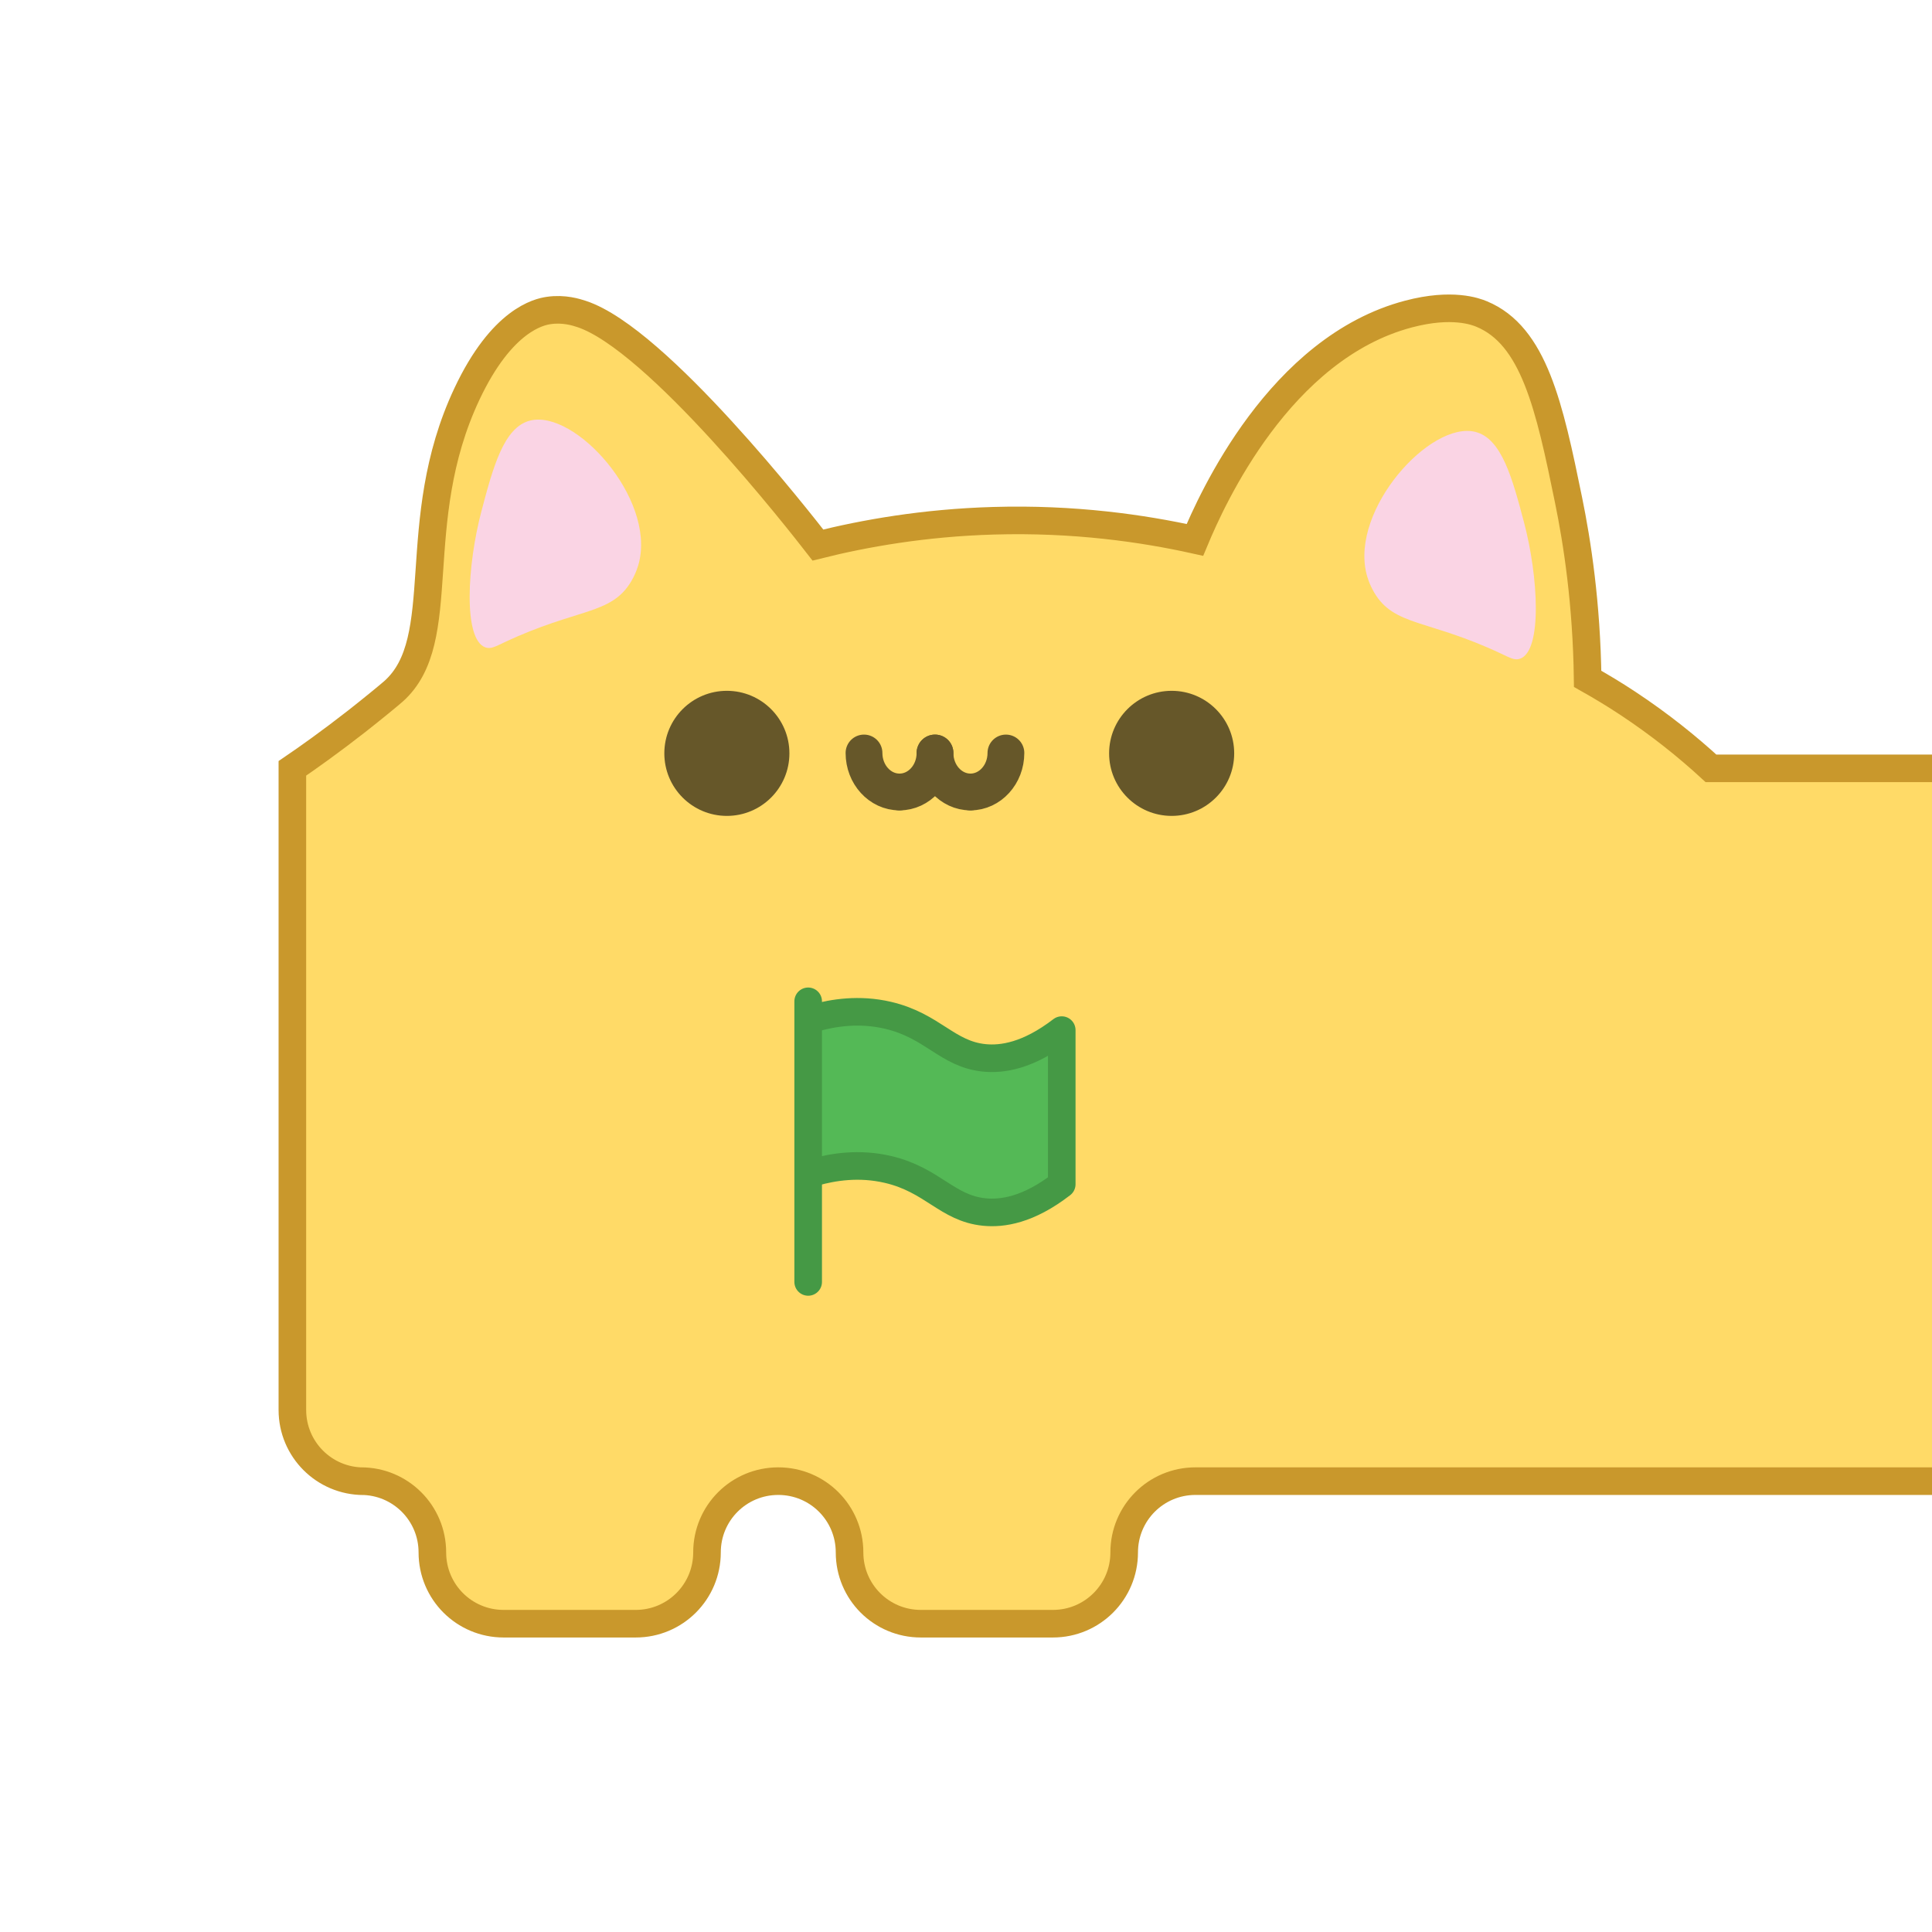 <?xml version="1.0" encoding="UTF-8"?>
<svg id="Layer_1" data-name="Layer 1" xmlns="http://www.w3.org/2000/svg" viewBox="0 0 210.06 210.06">
  <defs>
    <style>
      .cls-1 {
        fill: #ffda67;
        stroke: #c9982c;
      }

      .cls-1, .cls-2 {
        stroke-miterlimit: 10;
      }

      .cls-1, .cls-3, .cls-4 {
        stroke-width: 3px;
      }

      .cls-2 {
        stroke: #665729;
        stroke-width: 4px;
      }

      .cls-2, .cls-3, .cls-4 {
        stroke-linecap: round;
      }

      .cls-2, .cls-4 {
        fill: none;
      }

      .cls-3 {
        fill: #54b956;
      }

      .cls-3, .cls-4 {
        stroke: #459945;
        stroke-linejoin: round;
      }

      .cls-5 {
        fill: #fad4e4;
      }

      .cls-5, .cls-6 {
        stroke-width: 0px;
      }

      .cls-6 {
        fill: #665729;
      }
    </style>
  </defs>
  <path class="cls-1" d="m39.26,161.04c4.28,0,7.75,3.46,7.75,7.75s3.46,7.75,7.75,7.75h14.36c4.28,0,7.75-3.46,7.75-7.75s3.46-7.75,7.75-7.75,7.75,3.46,7.75,7.75,3.46,7.75,7.75,7.75h14.36c4.28,0,7.75-3.46,7.75-7.75s3.46-7.75,7.75-7.75h118.05c7.52,0,13.6-6.08,13.6-13.6v-50.3c0-7.52-6.08-13.6-13.6-13.6h-62c-2.52-2.32-5.53-4.75-9.07-7.09-1.48-.98-2.94-1.85-4.34-2.64-.11-8.19-1.13-14.83-2.08-19.46-2.08-10.18-3.76-17.86-9.45-20.21-.62-.26-3.19-1.25-7.93,0-14.03,3.69-21.41,20.18-23.24,24.56-5.64-1.25-13.12-2.34-21.91-2.08-7.54.22-14.01,1.37-19.08,2.64-1.95-2.51-17.51-22.43-25.69-25.12-.55-.18-1.91-.63-3.59-.38-1.03.15-5.08,1-8.88,9.07-6.59,13.99-1.66,26.74-8,32.35-.49.43-2.19,1.83-4.01,3.26-2.87,2.24-5.31,3.97-6.97,5.1,0,0,0,69.76,0,69.76,0,4.28,3.46,7.75,7.75,7.75"/>
  <g>
    <path class="cls-5" d="m52.78,70.39c-2.44-.86-1.99-8.94-.43-14.83,1.26-4.76,2.42-9.11,5.28-9.83,4.89-1.23,13.59,8.4,11.85,15.42-.07.28-.29,1.1-.84,2.04-2.18,3.7-5.85,2.9-13.78,6.64-1.06.5-1.52.76-2.08.56Z"/>
    <path class="cls-5" d="m165.27,71.62c2.44-.86,1.99-8.94.43-14.83-1.26-4.76-2.42-9.11-5.28-9.83-4.89-1.23-13.59,8.4-11.85,15.42.07.28.29,1.1.84,2.04,2.18,3.7,5.85,2.9,13.78,6.64,1.06.5,1.52.76,2.08.56Z"/>
  </g>
  <g>
    <circle class="cls-6" cx="79.03" cy="81.91" r="6.8"/>
    <circle class="cls-6" cx="127.39" cy="81.91" r="6.8"/>
    <path class="cls-2" d="m93.94,81.87c0,2.34,1.73,4.24,3.86,4.24"/>
    <path class="cls-2" d="m97.8,86.11c2.13,0,3.86-1.9,3.86-4.24"/>
    <path class="cls-2" d="m101.66,81.87c0,2.34,1.73,4.24,3.86,4.24"/>
    <path class="cls-2" d="m105.51,86.11c2.13,0,3.86-1.9,3.86-4.24"/>
  </g>
  <path class="cls-3" d="m88.62,110.67c1.94-.54,4.78-1.02,7.93-.28,4.88,1.14,6.44,4.23,10.48,4.63,1.93.19,4.75-.21,8.41-3.02v16.76c-3.65,2.82-6.47,3.21-8.41,3.02-4.05-.4-5.61-3.49-10.48-4.63-3.16-.74-6-.26-7.93.28"/>
  <line class="cls-4" x1="87.87" y1="108.87" x2="87.87" y2="139.38"/>
</svg>